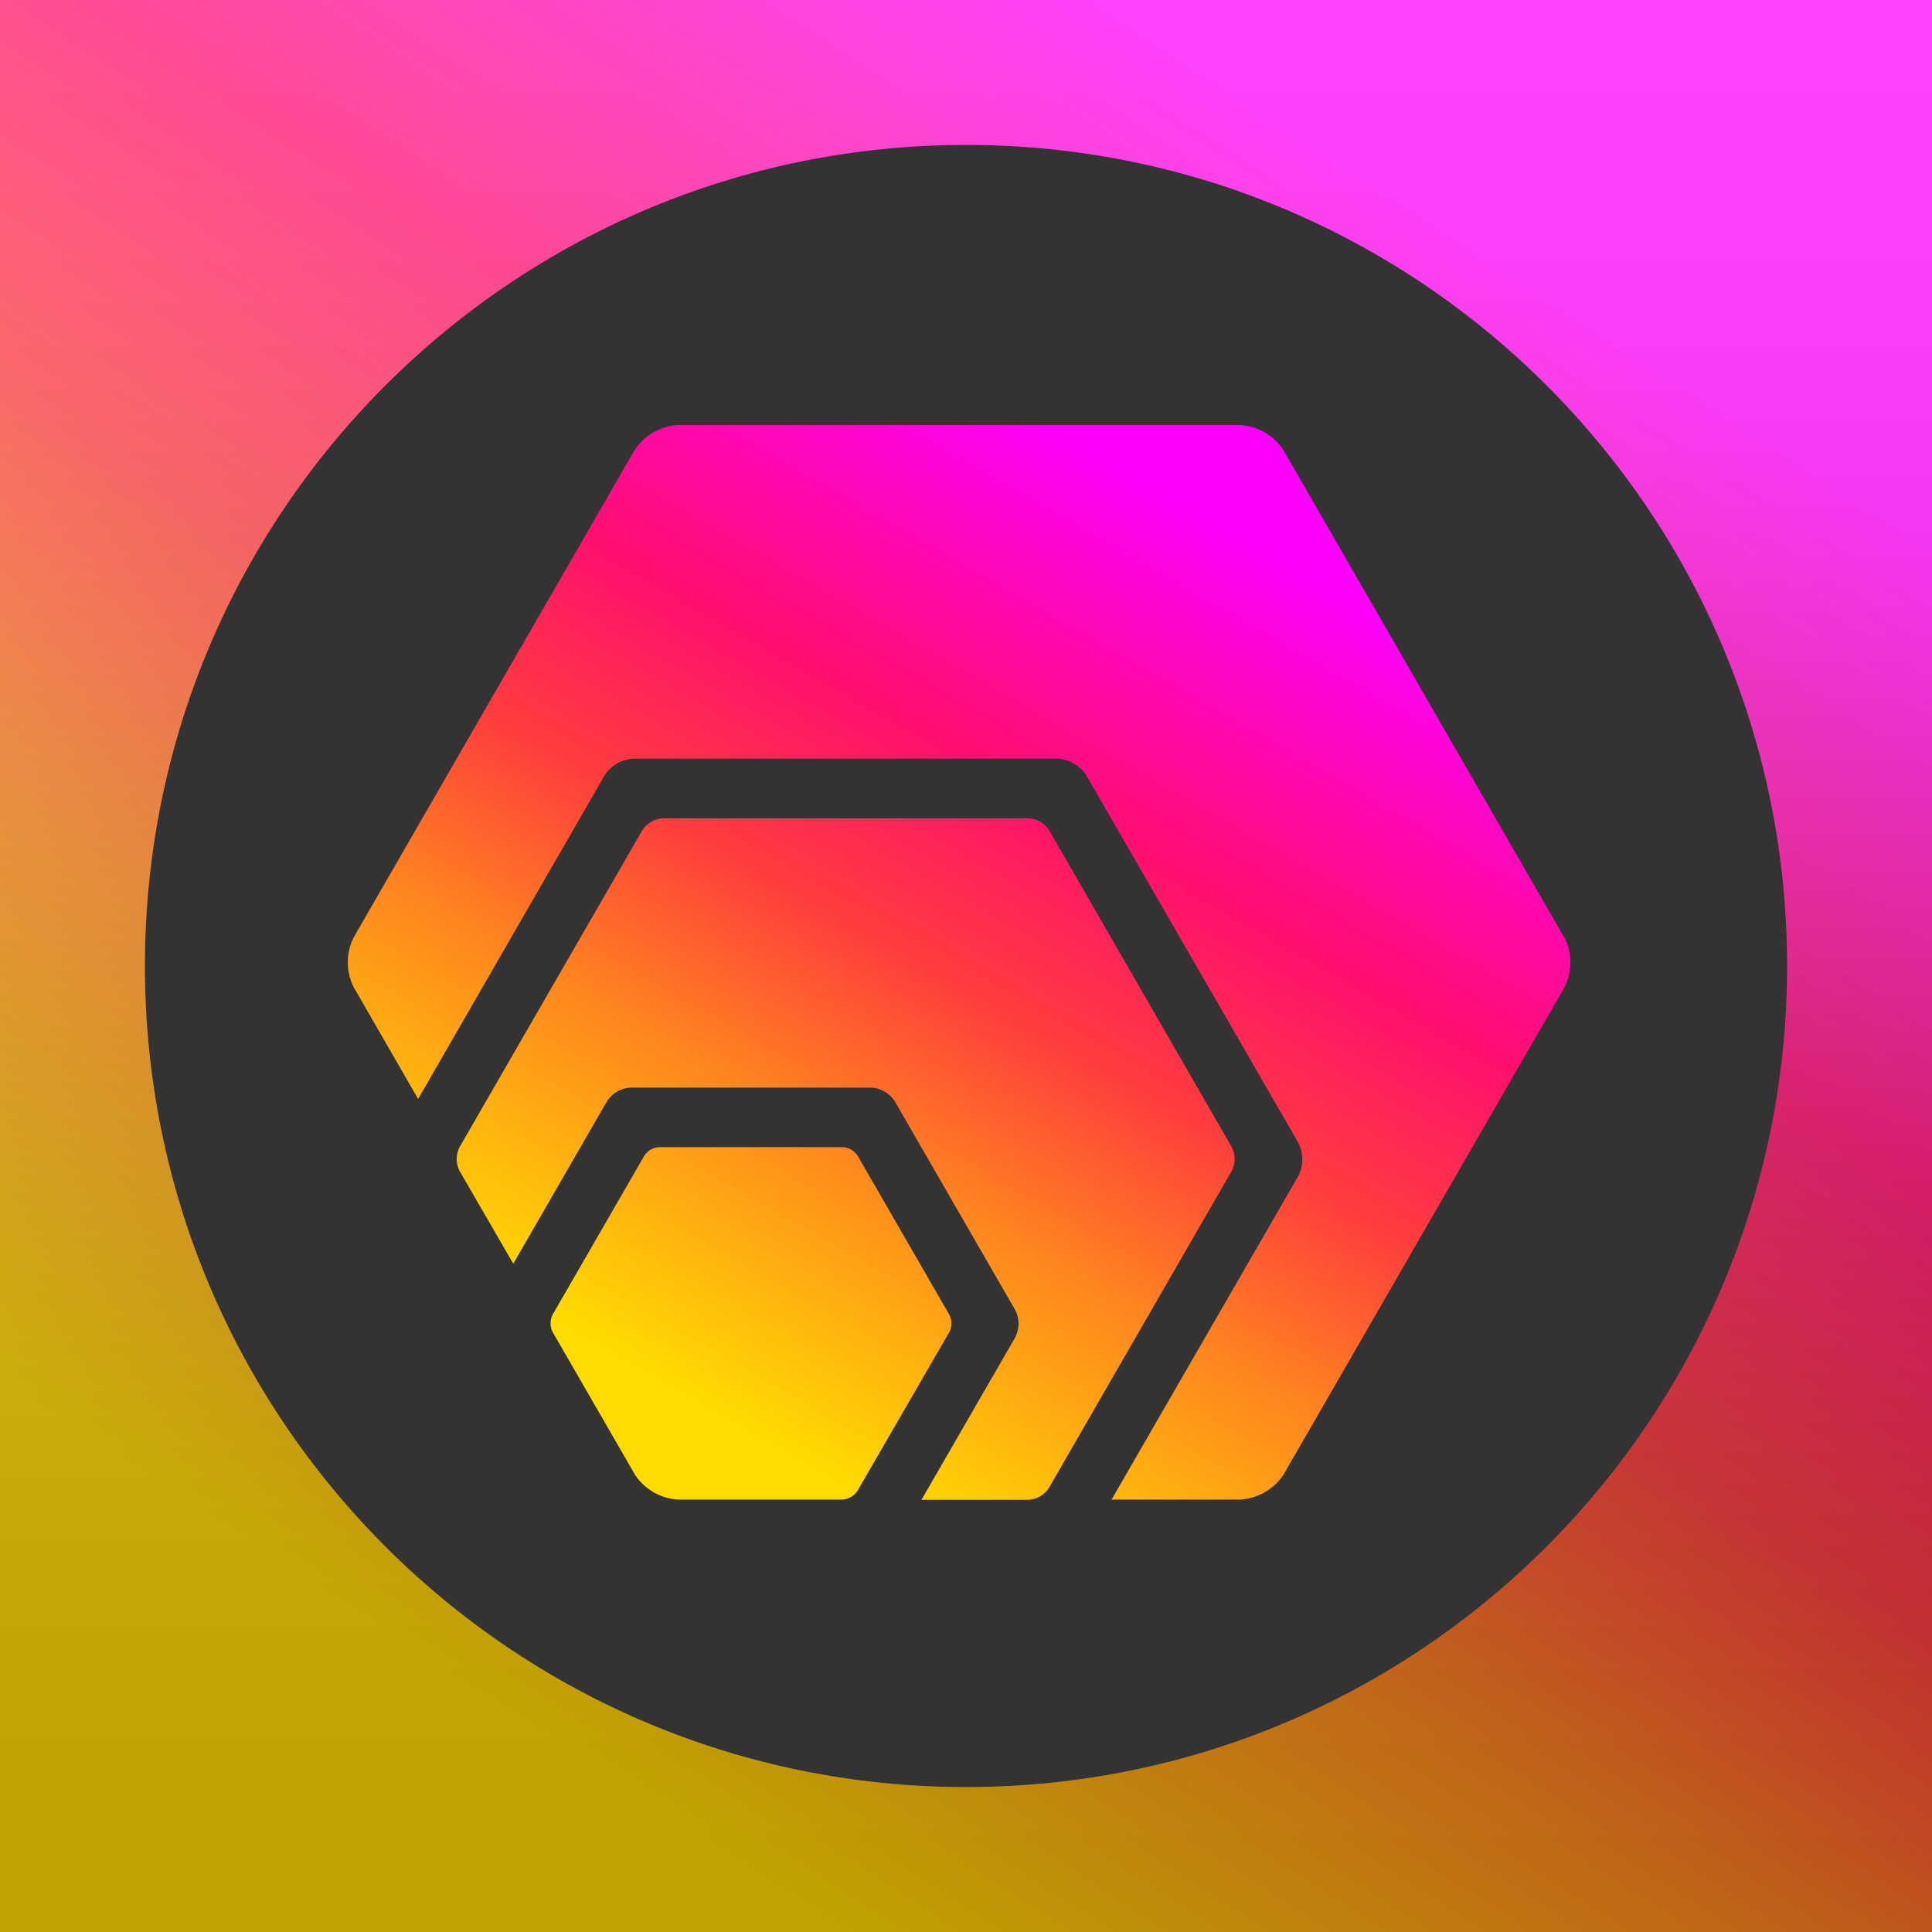 <svg width="40" height="40" viewBox="0 0 40 40" fill="none" xmlns="http://www.w3.org/2000/svg">
<rect x="0" y="0" width="40" height="40" fill="#333333" stroke="none"/>
<g clip-path="url(#clip0_64_1404)">
<path fill-rule="evenodd" clip-rule="evenodd" d="M40 0H0V40H40V0ZM20 37C29.389 37 37 29.389 37 20C37 10.611 29.389 3 20 3C10.611 3 3 10.611 3 20C3 29.389 10.611 37 20 37Z" fill="url(#paint0_linear_64_1404)"/>
<path d="M13.151 30.54L11.438 27.572C11.385 27.462 11.385 27.334 11.438 27.224L13.341 23.926C13.409 23.822 13.522 23.757 13.645 23.75H17.45C17.574 23.757 17.687 23.822 17.755 23.926L19.657 27.224C19.712 27.334 19.712 27.465 19.657 27.576L17.75 30.872C17.681 30.972 17.571 31.037 17.45 31.047H14.032C13.676 31.024 13.351 30.837 13.151 30.54ZM25.504 23.753L21.717 17.182C21.623 17.042 21.47 16.953 21.301 16.942H13.718C13.55 16.953 13.396 17.042 13.303 17.182L9.511 23.756C9.436 23.907 9.436 24.085 9.511 24.236L10.627 26.164L12.57 22.796C12.677 22.633 12.854 22.53 13.047 22.518H18.043C18.238 22.529 18.416 22.632 18.523 22.796L21.022 27.128C21.11 27.303 21.11 27.509 21.022 27.684L19.078 31.052H21.298C21.467 31.042 21.621 30.953 21.714 30.811L25.504 24.238C25.58 24.085 25.58 23.905 25.504 23.753ZM32.383 19.405L26.572 9.319C26.371 9.012 26.037 8.819 25.671 8.8H14.039C13.673 8.819 13.338 9.012 13.138 9.319L7.324 19.405C7.159 19.731 7.159 20.116 7.324 20.441L8.657 22.753L12.52 16.05C12.652 15.848 12.873 15.72 13.114 15.707H21.897C22.138 15.72 22.358 15.848 22.49 16.05L26.881 23.66C26.99 23.876 26.99 24.131 26.881 24.346L23.014 31.047H25.674C26.04 31.027 26.375 30.834 26.576 30.528L32.39 20.442C32.554 20.116 32.554 19.732 32.39 19.406L32.383 19.405Z" fill="url(#paint1_linear_64_1404)"/>
<g style="mix-blend-mode:soft-light" opacity="0.25">
<path fill-rule="evenodd" clip-rule="evenodd" d="M40 0H0V40H40V0ZM20 37C29.389 37 37 29.389 37 20C37 10.611 29.389 3 20 3C10.611 3 3 10.611 3 20C3 29.389 10.611 37 20 37Z" fill="url(#paint2_linear_64_1404)"/>
</g>
</g>
<defs>
<linearGradient id="paint0_linear_64_1404" x1="29.998" y1="4.722" x2="10.026" y2="35.323" gradientUnits="userSpaceOnUse">
<stop stop-color="#FE01FA"/>
<stop offset="0.316" stop-color="#FF0F6F"/>
<stop offset="0.52" stop-color="#FF3D3D"/>
<stop offset="0.709" stop-color="#FF851F"/>
<stop offset="1" stop-color="#FFDB01"/>
</linearGradient>
<linearGradient id="paint1_linear_64_1404" x1="26.183" y1="11.427" x2="15.705" y2="29.689" gradientUnits="userSpaceOnUse">
<stop stop-color="#FE01FA"/>
<stop offset="0.316" stop-color="#FF0F6F"/>
<stop offset="0.52" stop-color="#FF3D3D"/>
<stop offset="0.709" stop-color="#FF851F"/>
<stop offset="1" stop-color="#FFDB01"/>
</linearGradient>
<linearGradient id="paint2_linear_64_1404" x1="20" y1="0" x2="20" y2="40" gradientUnits="userSpaceOnUse">
<stop stop-color="white"/>
<stop offset="0.067" stop-color="#FDFDFD"/>
<stop offset="0.133" stop-color="#F6F6F6"/>
<stop offset="0.2" stop-color="#EAEAEA"/>
<stop offset="0.267" stop-color="#D9D9D9"/>
<stop offset="0.333" stop-color="#C4C4C4"/>
<stop offset="0.4" stop-color="#AAAAAA"/>
<stop offset="0.467" stop-color="#8E8E8E"/>
<stop offset="0.533" stop-color="#717171"/>
<stop offset="0.6" stop-color="#555555"/>
<stop offset="0.667" stop-color="#3B3B3B"/>
<stop offset="0.733" stop-color="#262626"/>
<stop offset="0.8" stop-color="#151515"/>
<stop offset="0.867" stop-color="#090909"/>
<stop offset="0.933" stop-color="#020202"/>
<stop offset="1"/>
</linearGradient>
<clipPath id="clip0_64_1404">
<rect width="40" height="40" fill="white"/>
</clipPath>
</defs>
</svg>
